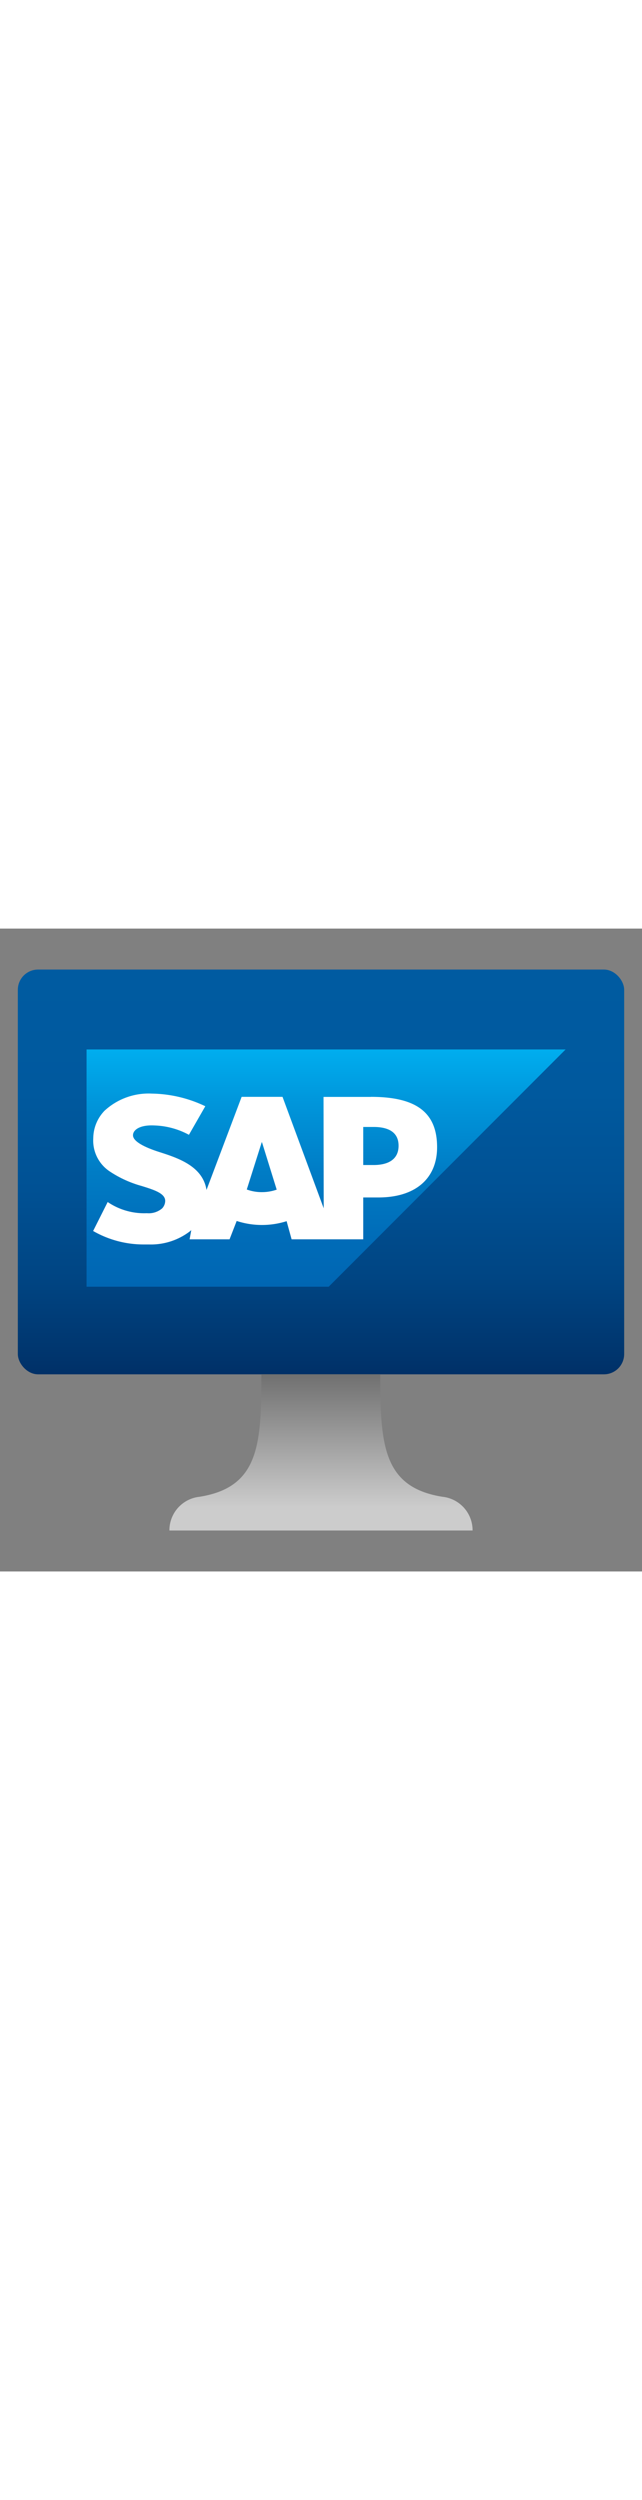 ﻿<?xml version="1.0" encoding="utf-8"?><svg xmlns="http://www.w3.org/2000/svg" width="100%" height="70" viewBox="0 0 18 18" preserveAspectRatio="xMidYMid meet"><rect x="0" y="0" width="18" height="18" fill="#808080" stroke="none"/><defs><linearGradient id="fc9e0ce2-d7de-4412-bda8-f01e2cc4e66a" x1="9" y1="12.48" x2="9" y2="1.147" gradientUnits="userSpaceOnUse"><stop offset="0" stop-color="#003067" /><stop offset="0.037" stop-color="#00346c" /><stop offset="0.239" stop-color="#004583" /><stop offset="0.456" stop-color="#005194" /><stop offset="0.695" stop-color="#00599e" /><stop offset="1" stop-color="#005ba1" /></linearGradient><linearGradient id="e9e87259-0875-41e6-886b-2024b496a772" x1="9" y1="684.663" x2="9" y2="689.036" gradientTransform="matrix(1, 0, 0, -1, 0, 701.516)" gradientUnits="userSpaceOnUse"><stop offset="0.15" stop-color="#ccc" /><stop offset="1" stop-color="#707070" /></linearGradient><linearGradient id="bf7ae98c-3eed-4cf6-9bb1-28dc4026a25b" x1="0.003" y1="-27.428" x2="0.003" y2="-28.757" gradientTransform="matrix(5, 0, 0, -5, 9.126, -133.758)" gradientUnits="userSpaceOnUse"><stop offset="0" stop-color="#00aeef" /><stop offset="0.212" stop-color="#0097dc" /><stop offset="0.519" stop-color="#007cc5" /><stop offset="0.792" stop-color="#006cb8" /><stop offset="1" stop-color="#0066b3" /></linearGradient></defs><g id="bc45d939-cf3c-4c56-98de-8197264505ae"><g><rect x="0.5" y="1.147" width="17" height="11.333" rx="0.567" fill="url(#fc9e0ce2-d7de-4412-bda8-f01e2cc4e66a)" /><path d="M12.409,15.909c-1.681-.265-1.747-1.474-1.747-3.429H7.328c0,1.955-.056,3.164-1.737,3.429a.944.944,0,0,0-.841.944h8.5A.944.944,0,0,0,12.409,15.909Z" fill="url(#e9e87259-0875-41e6-886b-2024b496a772)" /><g><path d="M2.427,10.028H9.215l6.643-6.644H2.427v6.644" fill-rule="evenodd" fill="url(#bf7ae98c-3eed-4cf6-9bb1-28dc4026a25b)" /><path d="M10.4,4.713H9.071l.005,3.119L7.921,4.711H6.775L5.79,7.318C5.685,6.654,5,6.426,4.46,6.254c-.357-.114-.735-.283-.731-.469,0-.152.2-.294.6-.273a2.171,2.171,0,0,1,.968.262l.459-.8a3.589,3.589,0,0,0-1.5-.354h0A1.822,1.822,0,0,0,2.931,5.1a1.119,1.119,0,0,0-.316.771,1.036,1.036,0,0,0,.454.923,3.107,3.107,0,0,0,.9.412c.367.113.667.212.663.423a.314.314,0,0,1-.087.206.581.581,0,0,1-.426.134,1.825,1.825,0,0,1-1.1-.313l-.408.811a2.842,2.842,0,0,0,1.444.377h.12a1.8,1.8,0,0,0,1.139-.36l.049-.041L5.316,8.7l1.12,0,.2-.514a2.287,2.287,0,0,0,1.4.006l.14.508,2.008,0,0-1.172h.427c1.033,0,1.644-.526,1.644-1.407,0-.982-.594-1.41-1.857-1.41ZM7.342,7.379a1.2,1.2,0,0,1-.423-.074l.419-1.322h.008l.412,1.326a1.251,1.251,0,0,1-.416.07Zm3.133-.759h-.291V5.554h.291c.389,0,.7.129.7.526s-.31.54-.7.54" fill="#fff" fill-rule="evenodd" /></g></g></g></svg>